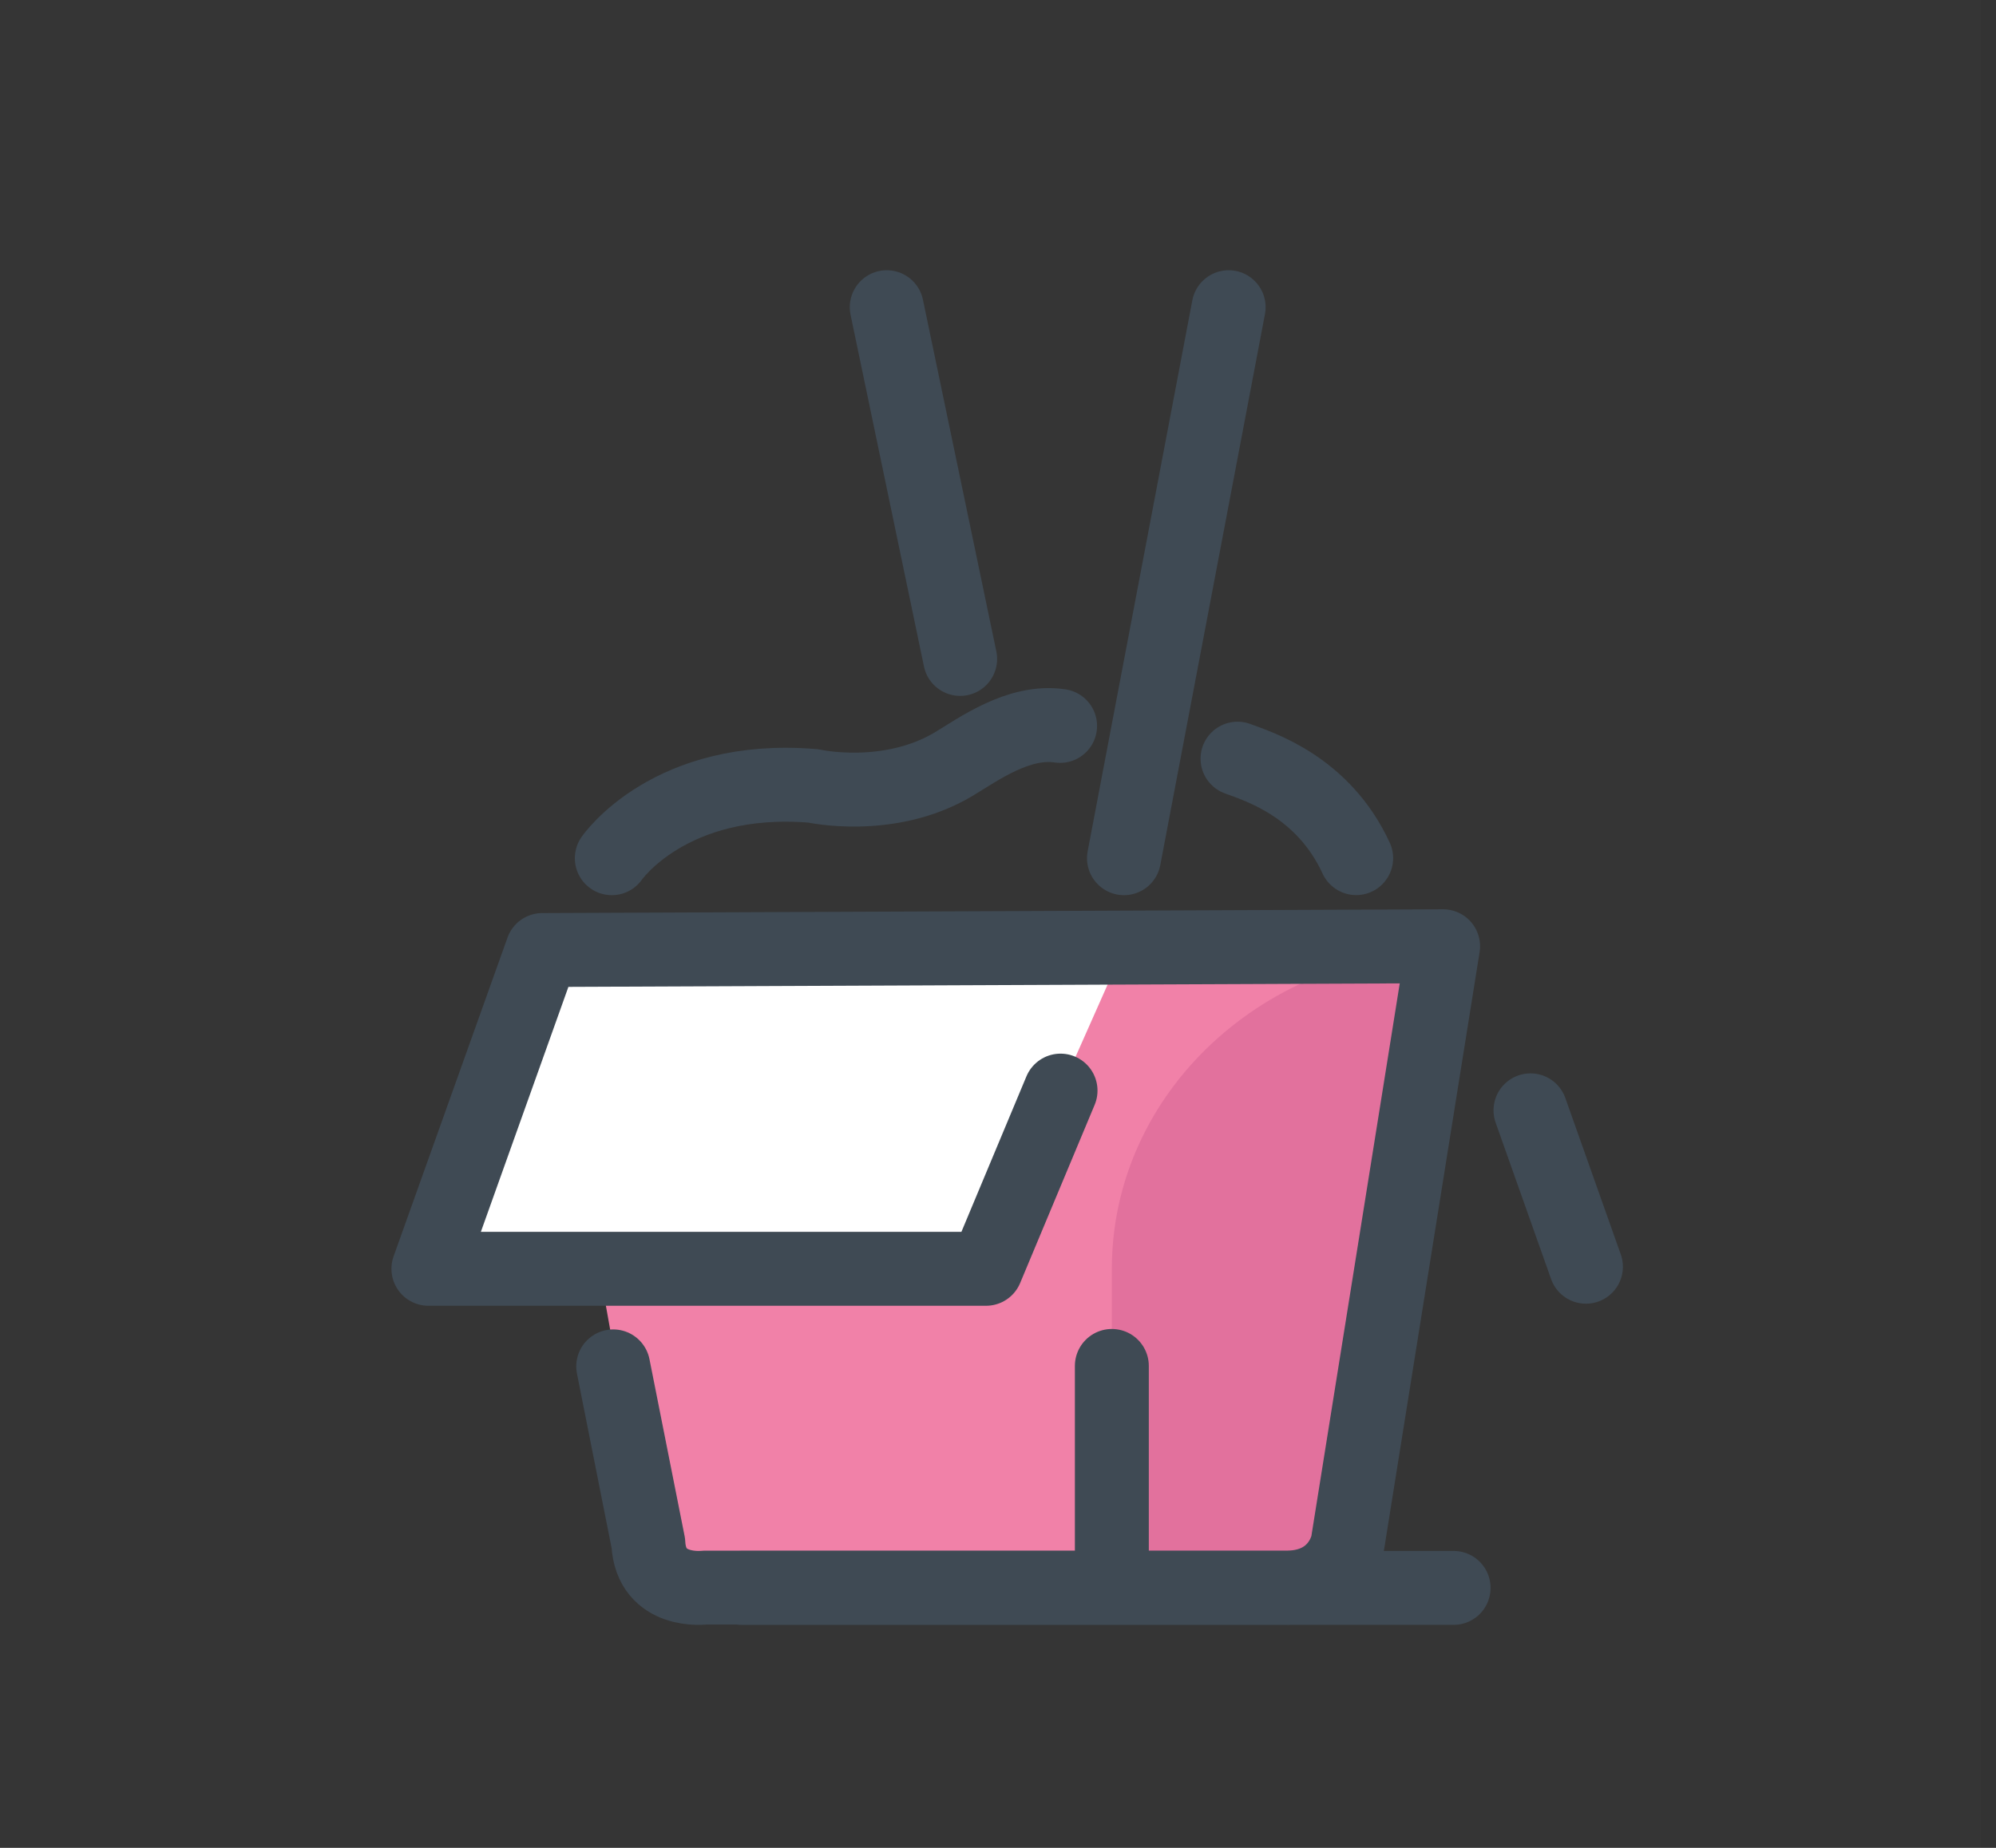 <svg width="27" height="25" viewBox="0 0 27 25" fill="none" xmlns="http://www.w3.org/2000/svg">
<rect x="0" y="0" width="27" height="25" fill="#333333" stroke="none"/>
<rect width="26.797" height="25" fill="white" fill-opacity="0.01"/>
<path fill-rule="evenodd" clip-rule="evenodd" d="M15.04 12.853H7.336L8.77 20.878C8.832 21.225 9.153 21.479 9.53 21.479H17.47C17.846 21.479 18.168 21.225 18.23 20.878L19.663 12.853H15.04Z" fill="#F181A8"/>
<path fill-rule="evenodd" clip-rule="evenodd" d="M15.04 21.479V18.748V17.166C15.04 14.784 17.11 12.853 19.663 12.853L18.23 20.878C18.168 21.225 17.846 21.479 17.47 21.479H15.04Z" fill="#E2719D"/>
<path fill-rule="evenodd" clip-rule="evenodd" d="M14.346 14.755L13.338 17.166H5.795L7.336 12.853L15.204 12.822" fill="white"/>
<path d="M14.346 14.755L13.338 17.166H5.795L7.336 12.853L19.521 12.802L18.23 20.878C18.23 20.878 18.119 21.503 17.352 21.479H9.53C9.53 21.479 8.805 21.571 8.77 20.878L8.295 18.486" stroke="#3F4A54" stroke-linecap="round" stroke-linejoin="round"/>
<path d="M20.703 15.022L21.453 17.138" stroke="#3F4A54" stroke-linecap="round" stroke-linejoin="round"/>
<path d="M19.663 21.483H10.033" stroke="#3F4A54" stroke-linecap="round" stroke-linejoin="round"/>
<path d="M15.04 18.48V21.318" stroke="#3F4A54" stroke-linecap="round" stroke-linejoin="round"/>
<path d="M16.62 4.156L15.204 11.611" stroke="#3F4A54" stroke-linecap="round" stroke-linejoin="round"/>
<path d="M11.995 4.156C12.337 5.791 12.647 7.281 12.988 8.915" stroke="#3F4A54" stroke-linecap="round" stroke-linejoin="round"/>
<path d="M16.74 10.264C17.037 10.374 17.899 10.642 18.345 11.61" stroke="#3F4A54" stroke-linecap="round" stroke-linejoin="round"/>
<path d="M8.276 11.611C8.276 11.611 9.059 10.469 11.002 10.633C11.002 10.633 12.02 10.862 12.899 10.339C13.233 10.139 13.781 9.736 14.34 9.821" stroke="#3F4A54" stroke-linecap="round" stroke-linejoin="round"/>
</svg>
